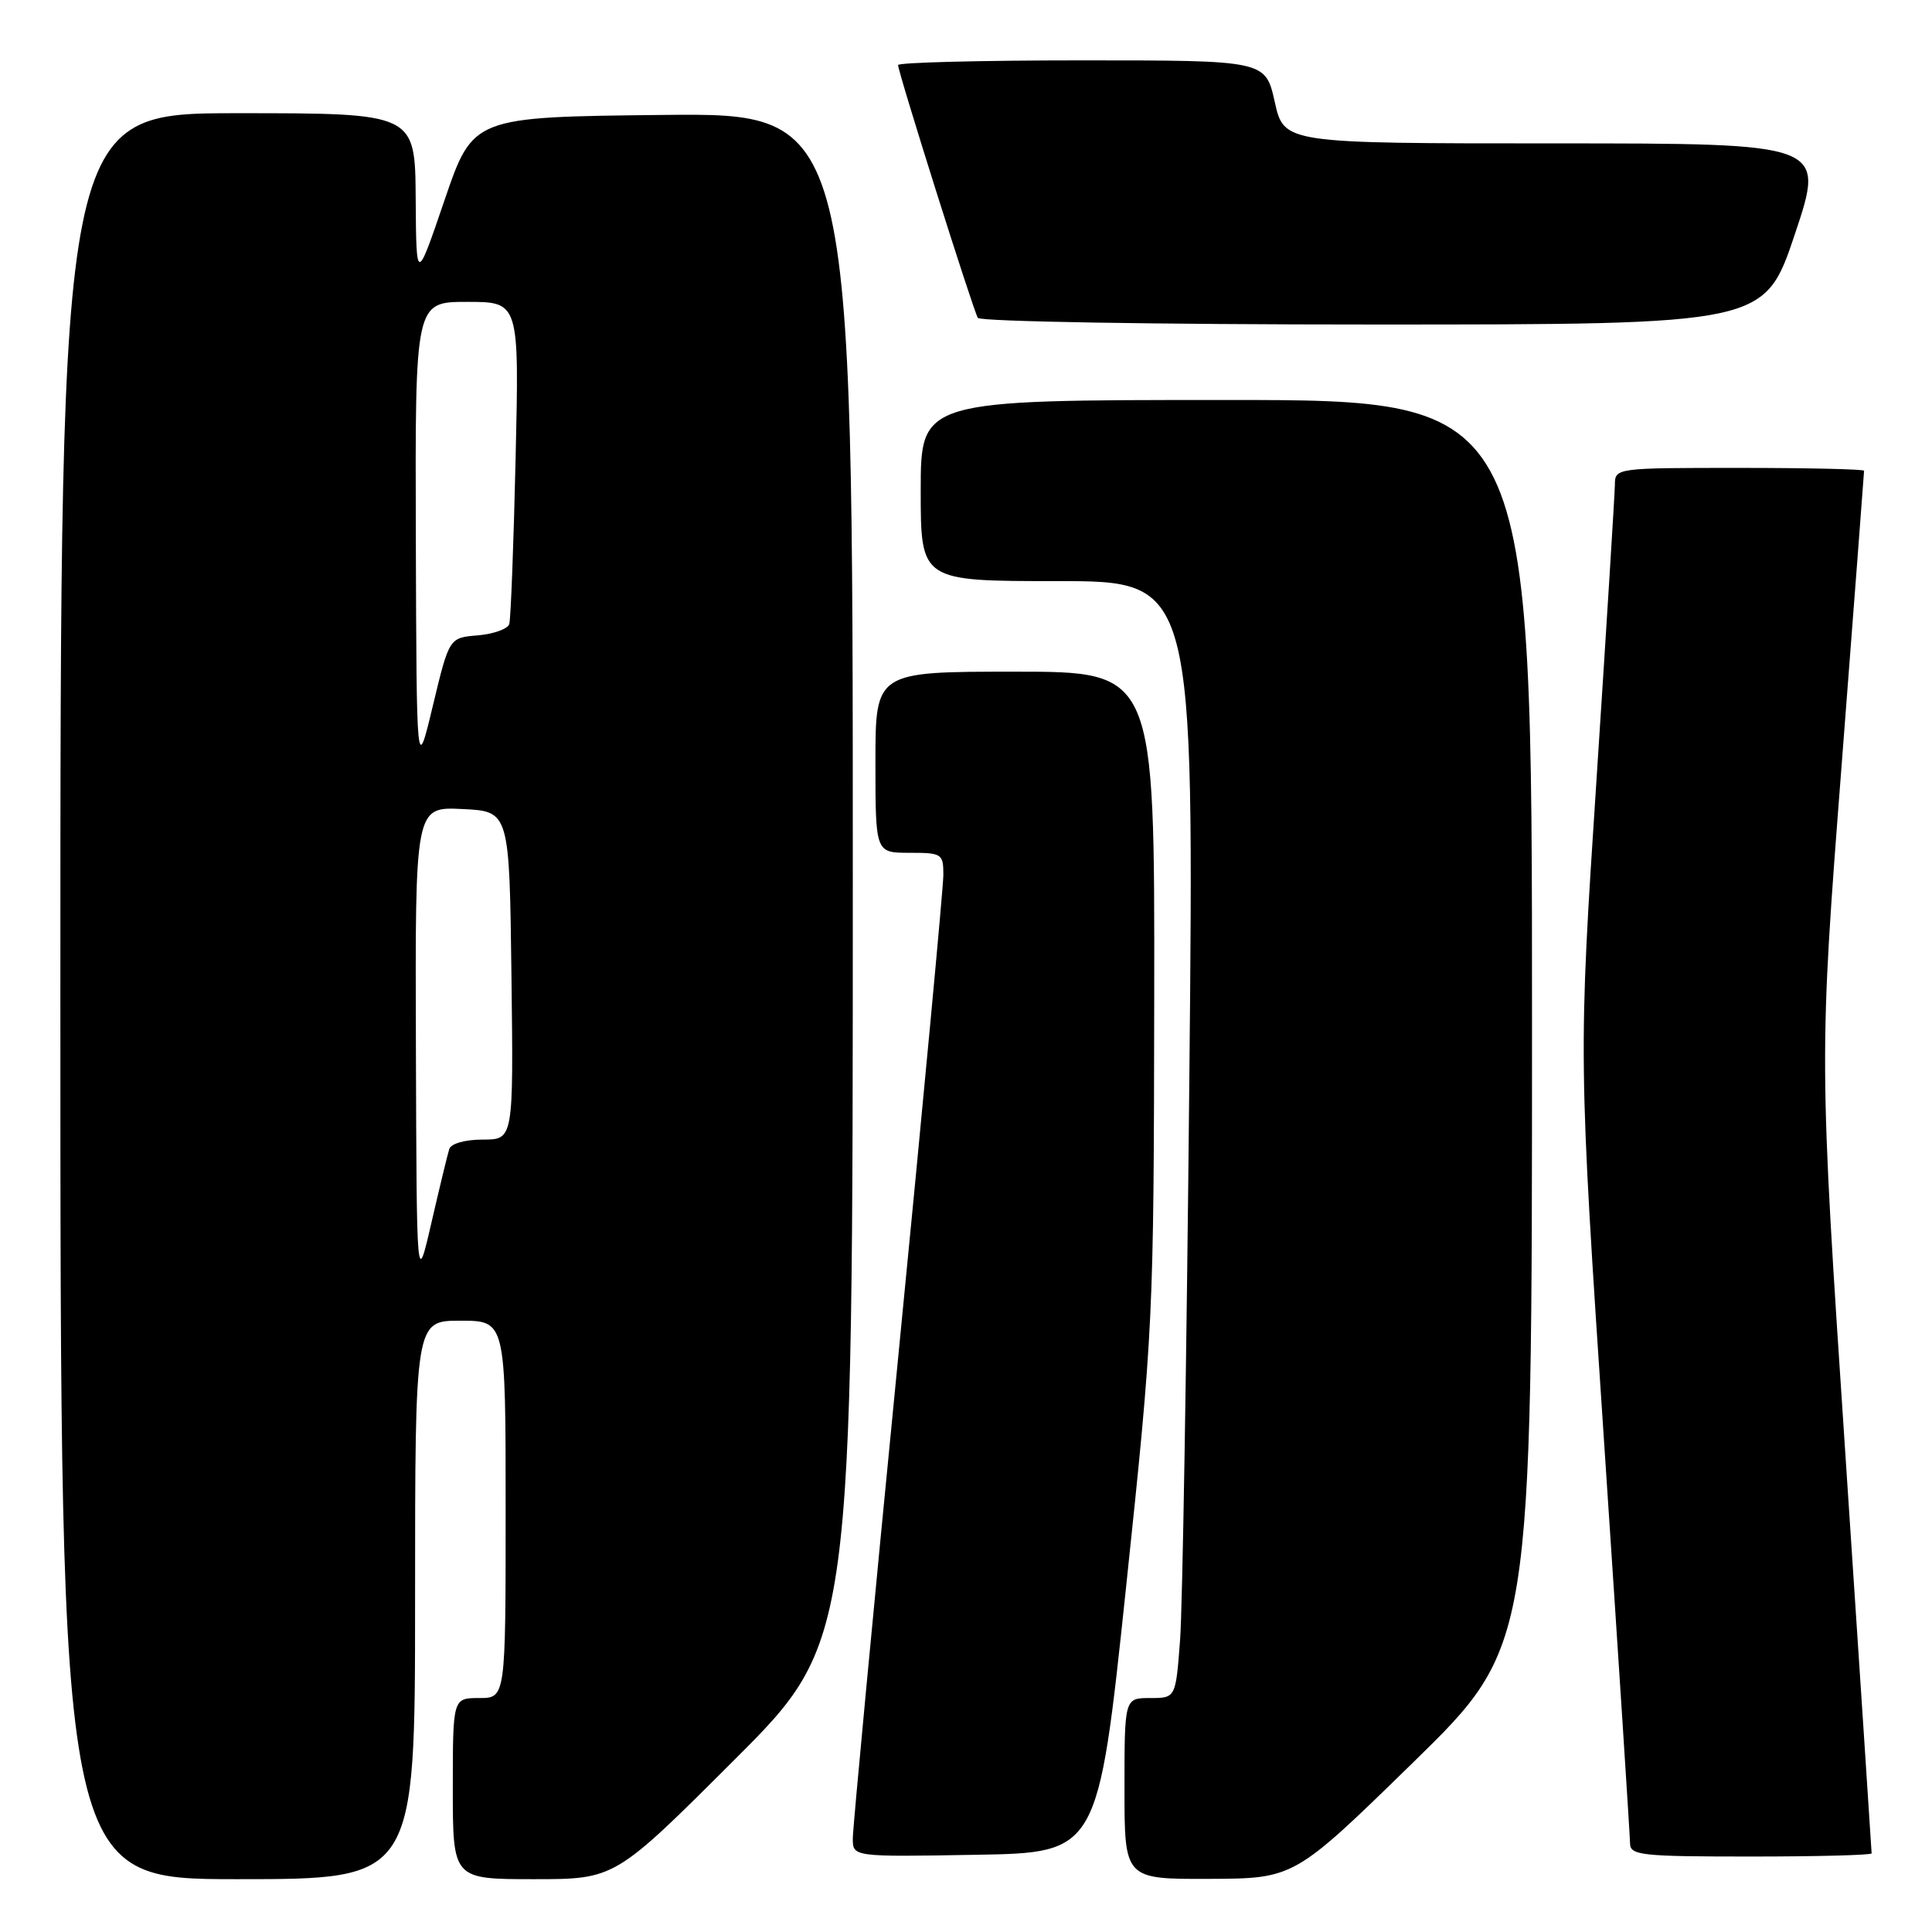 <?xml version="1.0" encoding="UTF-8" standalone="no"?>
<!DOCTYPE svg PUBLIC "-//W3C//DTD SVG 1.1//EN" "http://www.w3.org/Graphics/SVG/1.1/DTD/svg11.dtd" >
<svg xmlns="http://www.w3.org/2000/svg" xmlns:xlink="http://www.w3.org/1999/xlink" version="1.1" viewBox="0 0 256 256">
 <g >
 <path fill="currentColor"
d=" M 55.00 212.00 C 55.00 175.00 55.00 175.00 61.00 175.00 C 67.00 175.00 67.00 175.00 67.00 200.00 C 67.00 225.00 67.00 225.00 63.50 225.00 C 60.00 225.00 60.00 225.00 60.00 237.00 C 60.00 249.00 60.00 249.00 70.74 249.00 C 81.48 249.00 81.48 249.00 97.24 233.26 C 113.00 217.52 113.00 217.52 113.00 116.24 C 113.00 14.97 113.00 14.97 87.83 15.23 C 62.67 15.50 62.67 15.50 58.91 26.50 C 55.16 37.50 55.16 37.50 55.08 26.25 C 55.00 15.00 55.00 15.00 31.50 15.00 C 8.00 15.00 8.00 15.00 8.00 132.00 C 8.00 249.00 8.00 249.00 31.50 249.00 C 55.00 249.00 55.00 249.00 55.00 212.00 Z  M 187.25 233.53 C 203.00 218.14 203.00 218.14 203.00 135.57 C 203.00 53.00 203.00 53.00 162.50 53.00 C 122.00 53.00 122.00 53.00 122.00 65.00 C 122.00 77.00 122.00 77.00 140.12 77.00 C 158.24 77.00 158.24 77.00 157.59 143.25 C 157.24 179.69 156.69 212.99 156.37 217.25 C 155.79 225.00 155.79 225.00 152.40 225.00 C 149.00 225.00 149.00 225.00 149.00 237.00 C 149.00 249.00 149.00 249.00 160.25 248.96 C 171.50 248.91 171.50 248.91 187.25 233.53 Z  M 149.19 210.50 C 152.83 175.97 152.88 174.92 152.94 132.25 C 153.00 89.00 153.00 89.00 134.50 89.00 C 116.00 89.00 116.00 89.00 116.00 101.00 C 116.00 113.00 116.00 113.00 120.50 113.00 C 124.81 113.00 125.00 113.12 125.00 115.93 C 125.00 117.53 122.30 146.37 119.00 180.00 C 115.70 213.63 113.00 242.25 113.00 243.60 C 113.00 246.05 113.00 246.05 129.25 245.77 C 145.49 245.50 145.49 245.50 149.19 210.50 Z  M 248.00 245.58 C 248.00 245.35 246.43 221.54 244.52 192.67 C 241.03 140.17 241.03 140.17 244.02 101.46 C 245.66 80.17 247.00 62.58 247.00 62.38 C 247.00 62.17 239.57 62.00 230.50 62.00 C 214.06 62.00 214.00 62.01 213.98 64.25 C 213.96 65.49 212.87 83.03 211.55 103.23 C 209.14 139.96 209.14 139.96 212.56 191.23 C 214.44 219.43 215.98 243.29 215.99 244.25 C 216.00 245.84 217.43 246.00 232.00 246.00 C 240.80 246.00 248.00 245.81 248.00 245.58 Z  M 237.84 31.00 C 241.85 19.00 241.85 19.00 206.00 19.00 C 170.14 19.00 170.14 19.00 168.91 13.50 C 167.68 8.00 167.68 8.00 143.34 8.00 C 129.95 8.00 119.00 8.28 119.00 8.62 C 119.00 9.58 128.95 41.12 129.57 42.12 C 129.88 42.61 153.07 43.00 181.97 43.00 C 233.82 43.00 233.82 43.00 237.84 31.00 Z  M 55.11 138.70 C 55.00 106.90 55.00 106.90 61.25 107.20 C 67.50 107.50 67.50 107.50 67.77 129.25 C 68.04 151.00 68.04 151.00 63.99 151.00 C 61.63 151.00 59.77 151.52 59.53 152.25 C 59.31 152.94 58.25 157.32 57.17 162.00 C 55.21 170.50 55.21 170.50 55.11 138.70 Z  M 55.10 71.25 C 55.00 40.00 55.00 40.00 61.90 40.00 C 68.80 40.00 68.80 40.00 68.32 60.75 C 68.06 72.16 67.68 82.03 67.48 82.69 C 67.28 83.34 65.40 84.01 63.31 84.19 C 59.52 84.50 59.52 84.50 57.36 93.50 C 55.20 102.50 55.20 102.50 55.10 71.25 Z "/>
</g>
</svg>